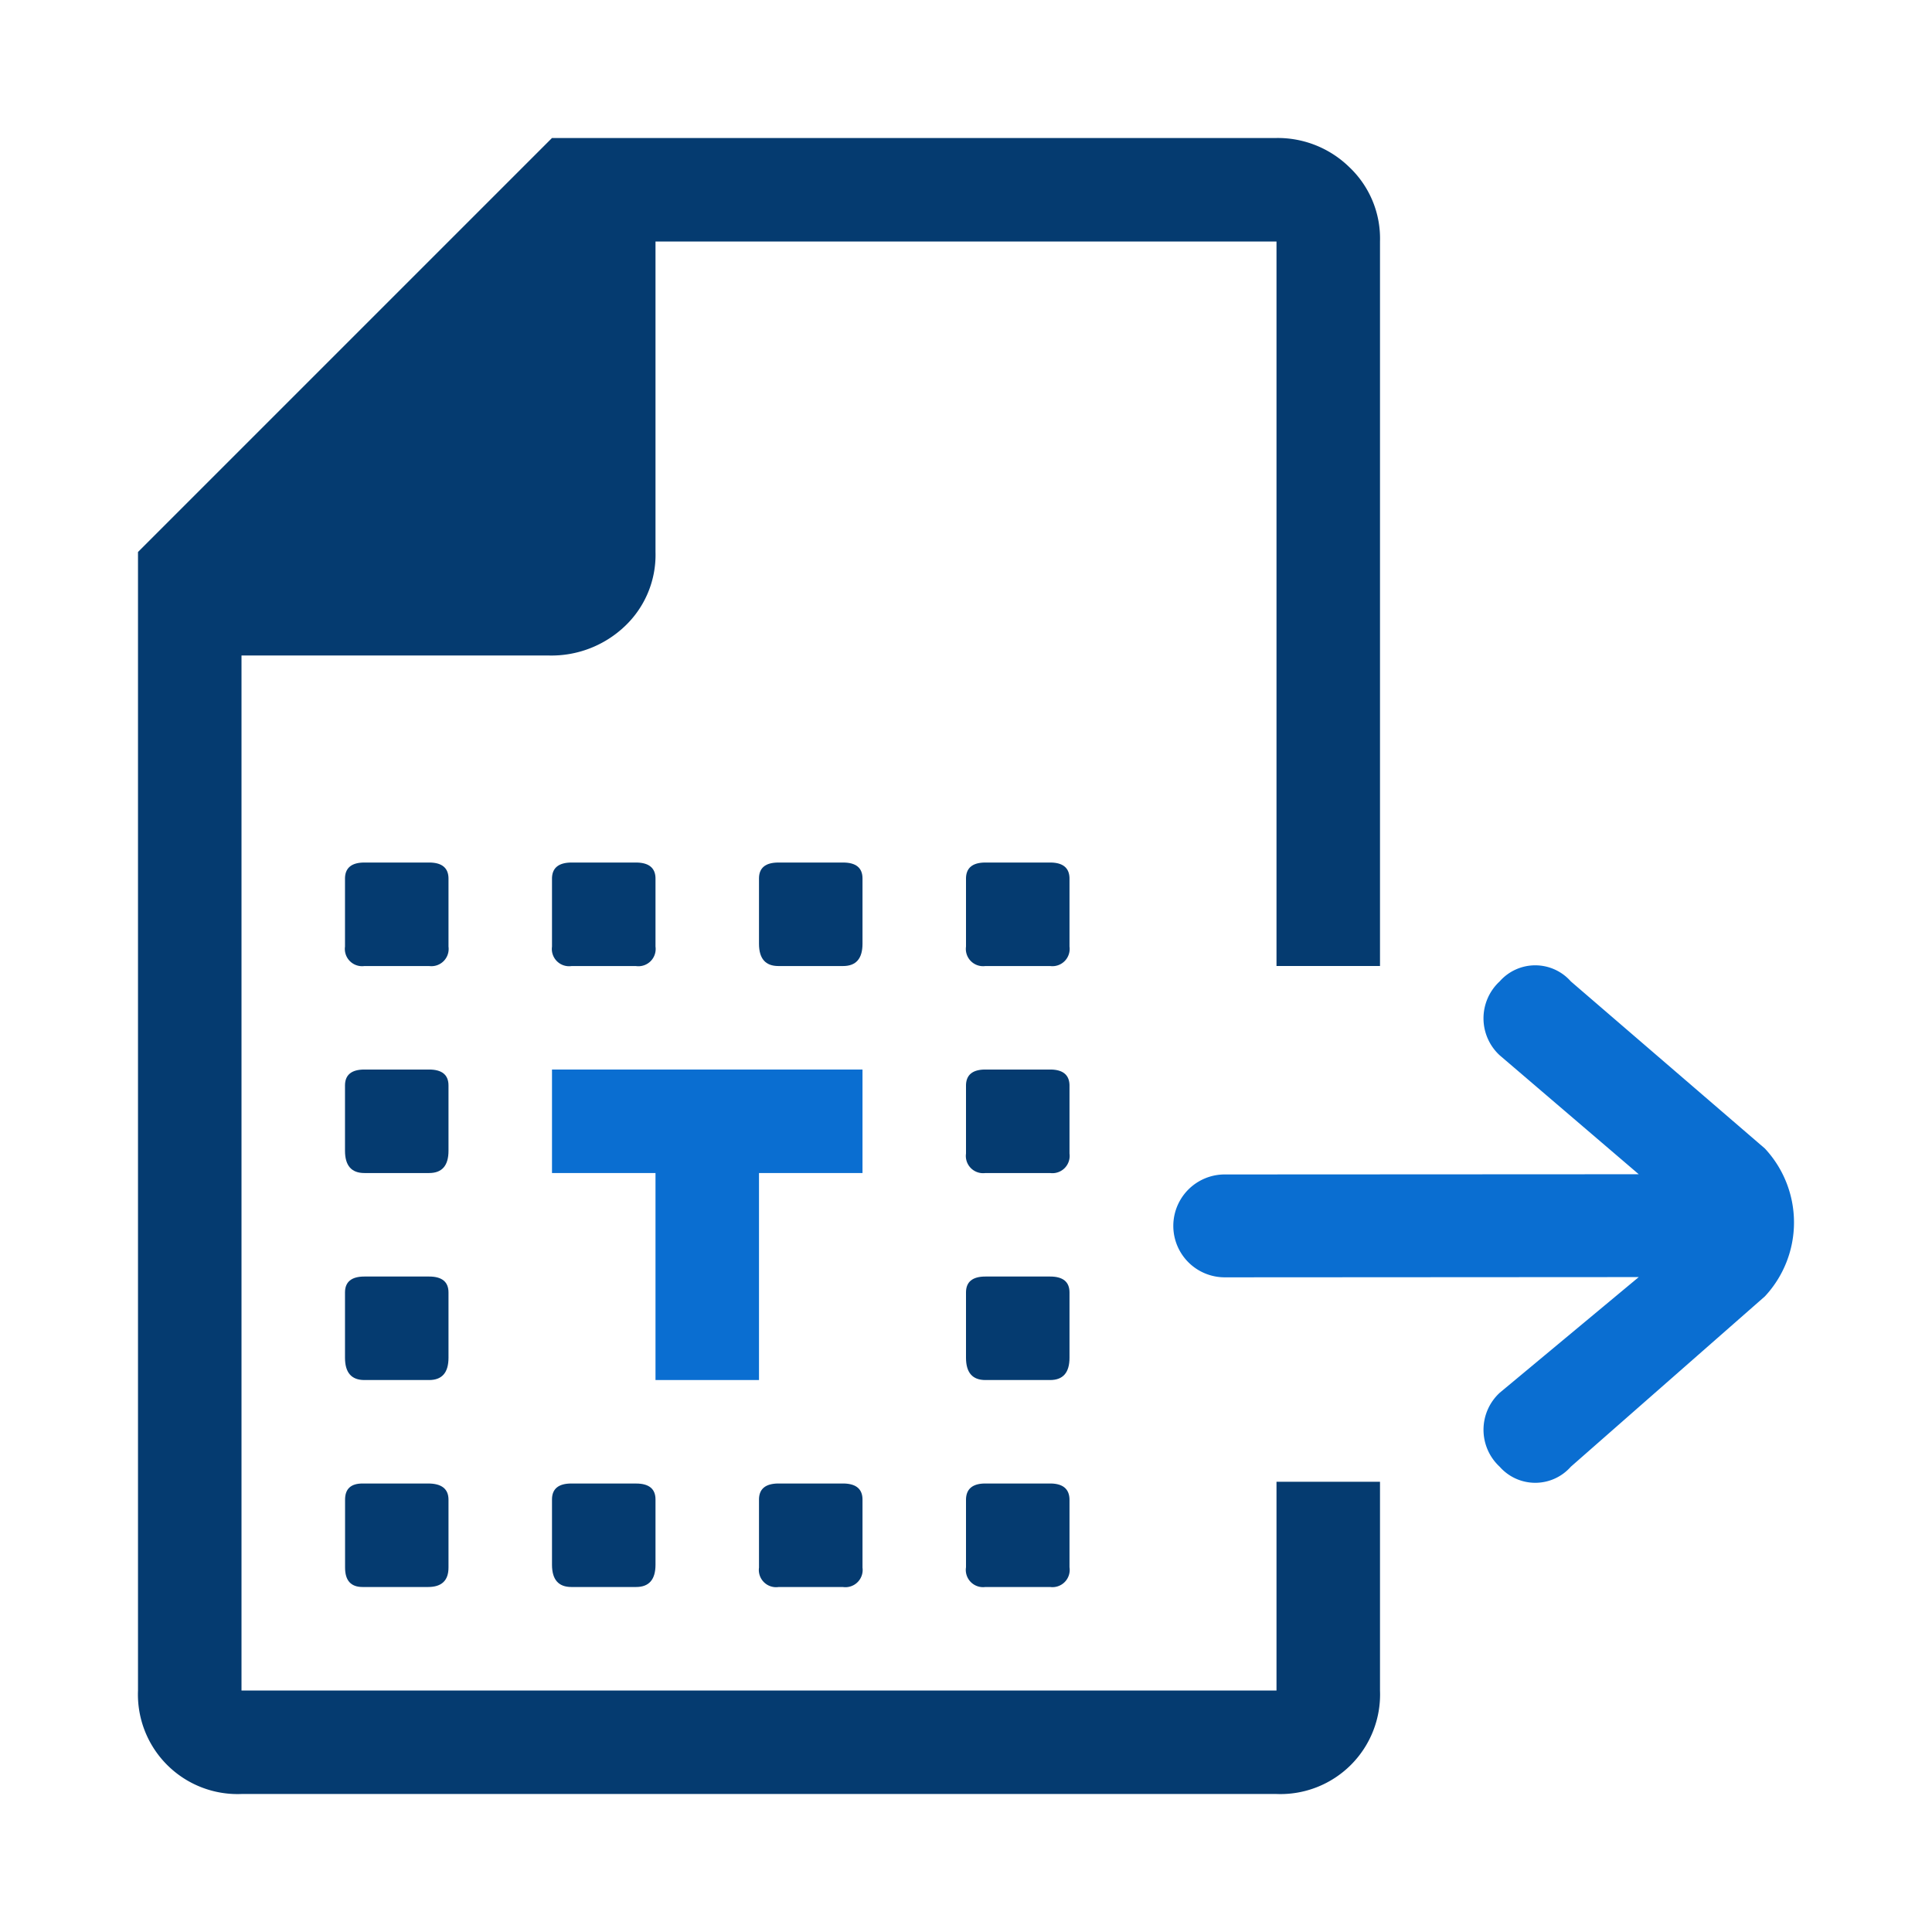 <svg id="named-entity-recommendation" xmlns="http://www.w3.org/2000/svg" viewBox="0 0 56 56"><defs><style>.cls-1{fill:#0a6ed1;}.cls-2{fill:#053b70;}</style></defs><title>named-entity-recommendation</title><polygon class="cls-1" points="16 34.001 19 34.001 19 40.001 22 40.001 22 34.001 25 34.001 25 31.001 16 31.001 16 34.001"/><path class="cls-1" d="M51.156,33.29l-5.625-4.844a1.374,1.374,0,0,0-2.062,0,1.457,1.457,0,0,0,0,2.142L47.5,34.036l-12,.006a1.491,1.491,0,1,0,0,2.982l12-.007-4.031,3.354a1.459,1.459,0,0,0,0,2.143,1.374,1.374,0,0,0,2.062,0l5.625-4.938a3.143,3.143,0,0,0,0-4.286Z"/><path class="cls-2" d="M40,28V7a2.849,2.849,0,0,0-.891-2.157A2.966,2.966,0,0,0,37,4H16L4,16V49a2.888,2.888,0,0,0,3,3H37a2.888,2.888,0,0,0,3-3V42.95H37V49H7V19h8.906a3.086,3.086,0,0,0,2.2-.844A2.845,2.845,0,0,0,19,16V7H37V28Z"/><path class="cls-2" d="M31,25.469c0-.31-.188-.468-.562-.468H28.562c-.374,0-.562.158-.562.468v1.969a.5.5,0,0,0,.562.563h1.876A.5.5,0,0,0,31,27.438Z"/><path class="cls-2" d="M24.429,43H22.571c-.38,0-.571.155-.571.468v1.969a.5.5,0,0,0,.571.563h1.858A.5.5,0,0,0,25,45.438V43.469C25,43.156,24.81,43,24.429,43Z"/><path class="cls-2" d="M30.438,43H28.562c-.374,0-.562.16-.562.476v1.952a.5.5,0,0,0,.562.572h1.876A.5.5,0,0,0,31,45.429V43.477C31,43.161,30.812,43,30.438,43Z"/><path class="cls-2" d="M19,25.469c0-.31-.19-.468-.571-.468H16.571c-.38,0-.571.158-.571.468v1.969a.5.5,0,0,0,.571.563h1.858A.5.5,0,0,0,19,27.438Z"/><path class="cls-2" d="M12.409,43h-1.9c-.338,0-.507.155-.507.468v1.969q0,.563.507.563h1.9c.393,0,.591-.188.591-.563V43.469C13,43.156,12.8,43,12.409,43Z"/><path class="cls-2" d="M13,25.469c0-.31-.188-.468-.562-.468H10.562c-.374,0-.562.158-.562.468v1.969a.5.5,0,0,0,.562.563h1.876A.5.5,0,0,0,13,27.438Z"/><path class="cls-2" d="M31,31.469c0-.31-.188-.468-.562-.468H28.562c-.374,0-.562.158-.562.468v1.969a.5.5,0,0,0,.562.563h1.876A.5.5,0,0,0,31,33.438Z"/><path class="cls-2" d="M13,37.462c0-.306-.188-.461-.562-.461H10.562c-.374,0-.562.155-.562.461v1.893c0,.432.188.646.562.646h1.876c.374,0,.562-.214.562-.646Z"/><path class="cls-2" d="M13,31.462c0-.306-.188-.461-.562-.461H10.562c-.374,0-.562.155-.562.461v1.893c0,.432.188.646.562.646h1.876c.374,0,.562-.214.562-.646Z"/><path class="cls-2" d="M25,25.462c0-.306-.188-.461-.562-.461H22.562c-.374,0-.562.155-.562.461v1.893c0,.432.188.646.562.646h1.876c.374,0,.562-.214.562-.646Z"/><path class="cls-2" d="M31,37.462c0-.306-.188-.461-.562-.461H28.562c-.374,0-.562.155-.562.461v1.893c0,.432.188.646.562.646h1.876c.374,0,.562-.214.562-.646Z"/><path class="cls-2" d="M16.562,43c-.374,0-.562.155-.562.461v1.893c0,.432.188.646.562.646h1.876c.374,0,.562-.214.562-.646V43.462c0-.306-.188-.461-.562-.461Z"/></svg>